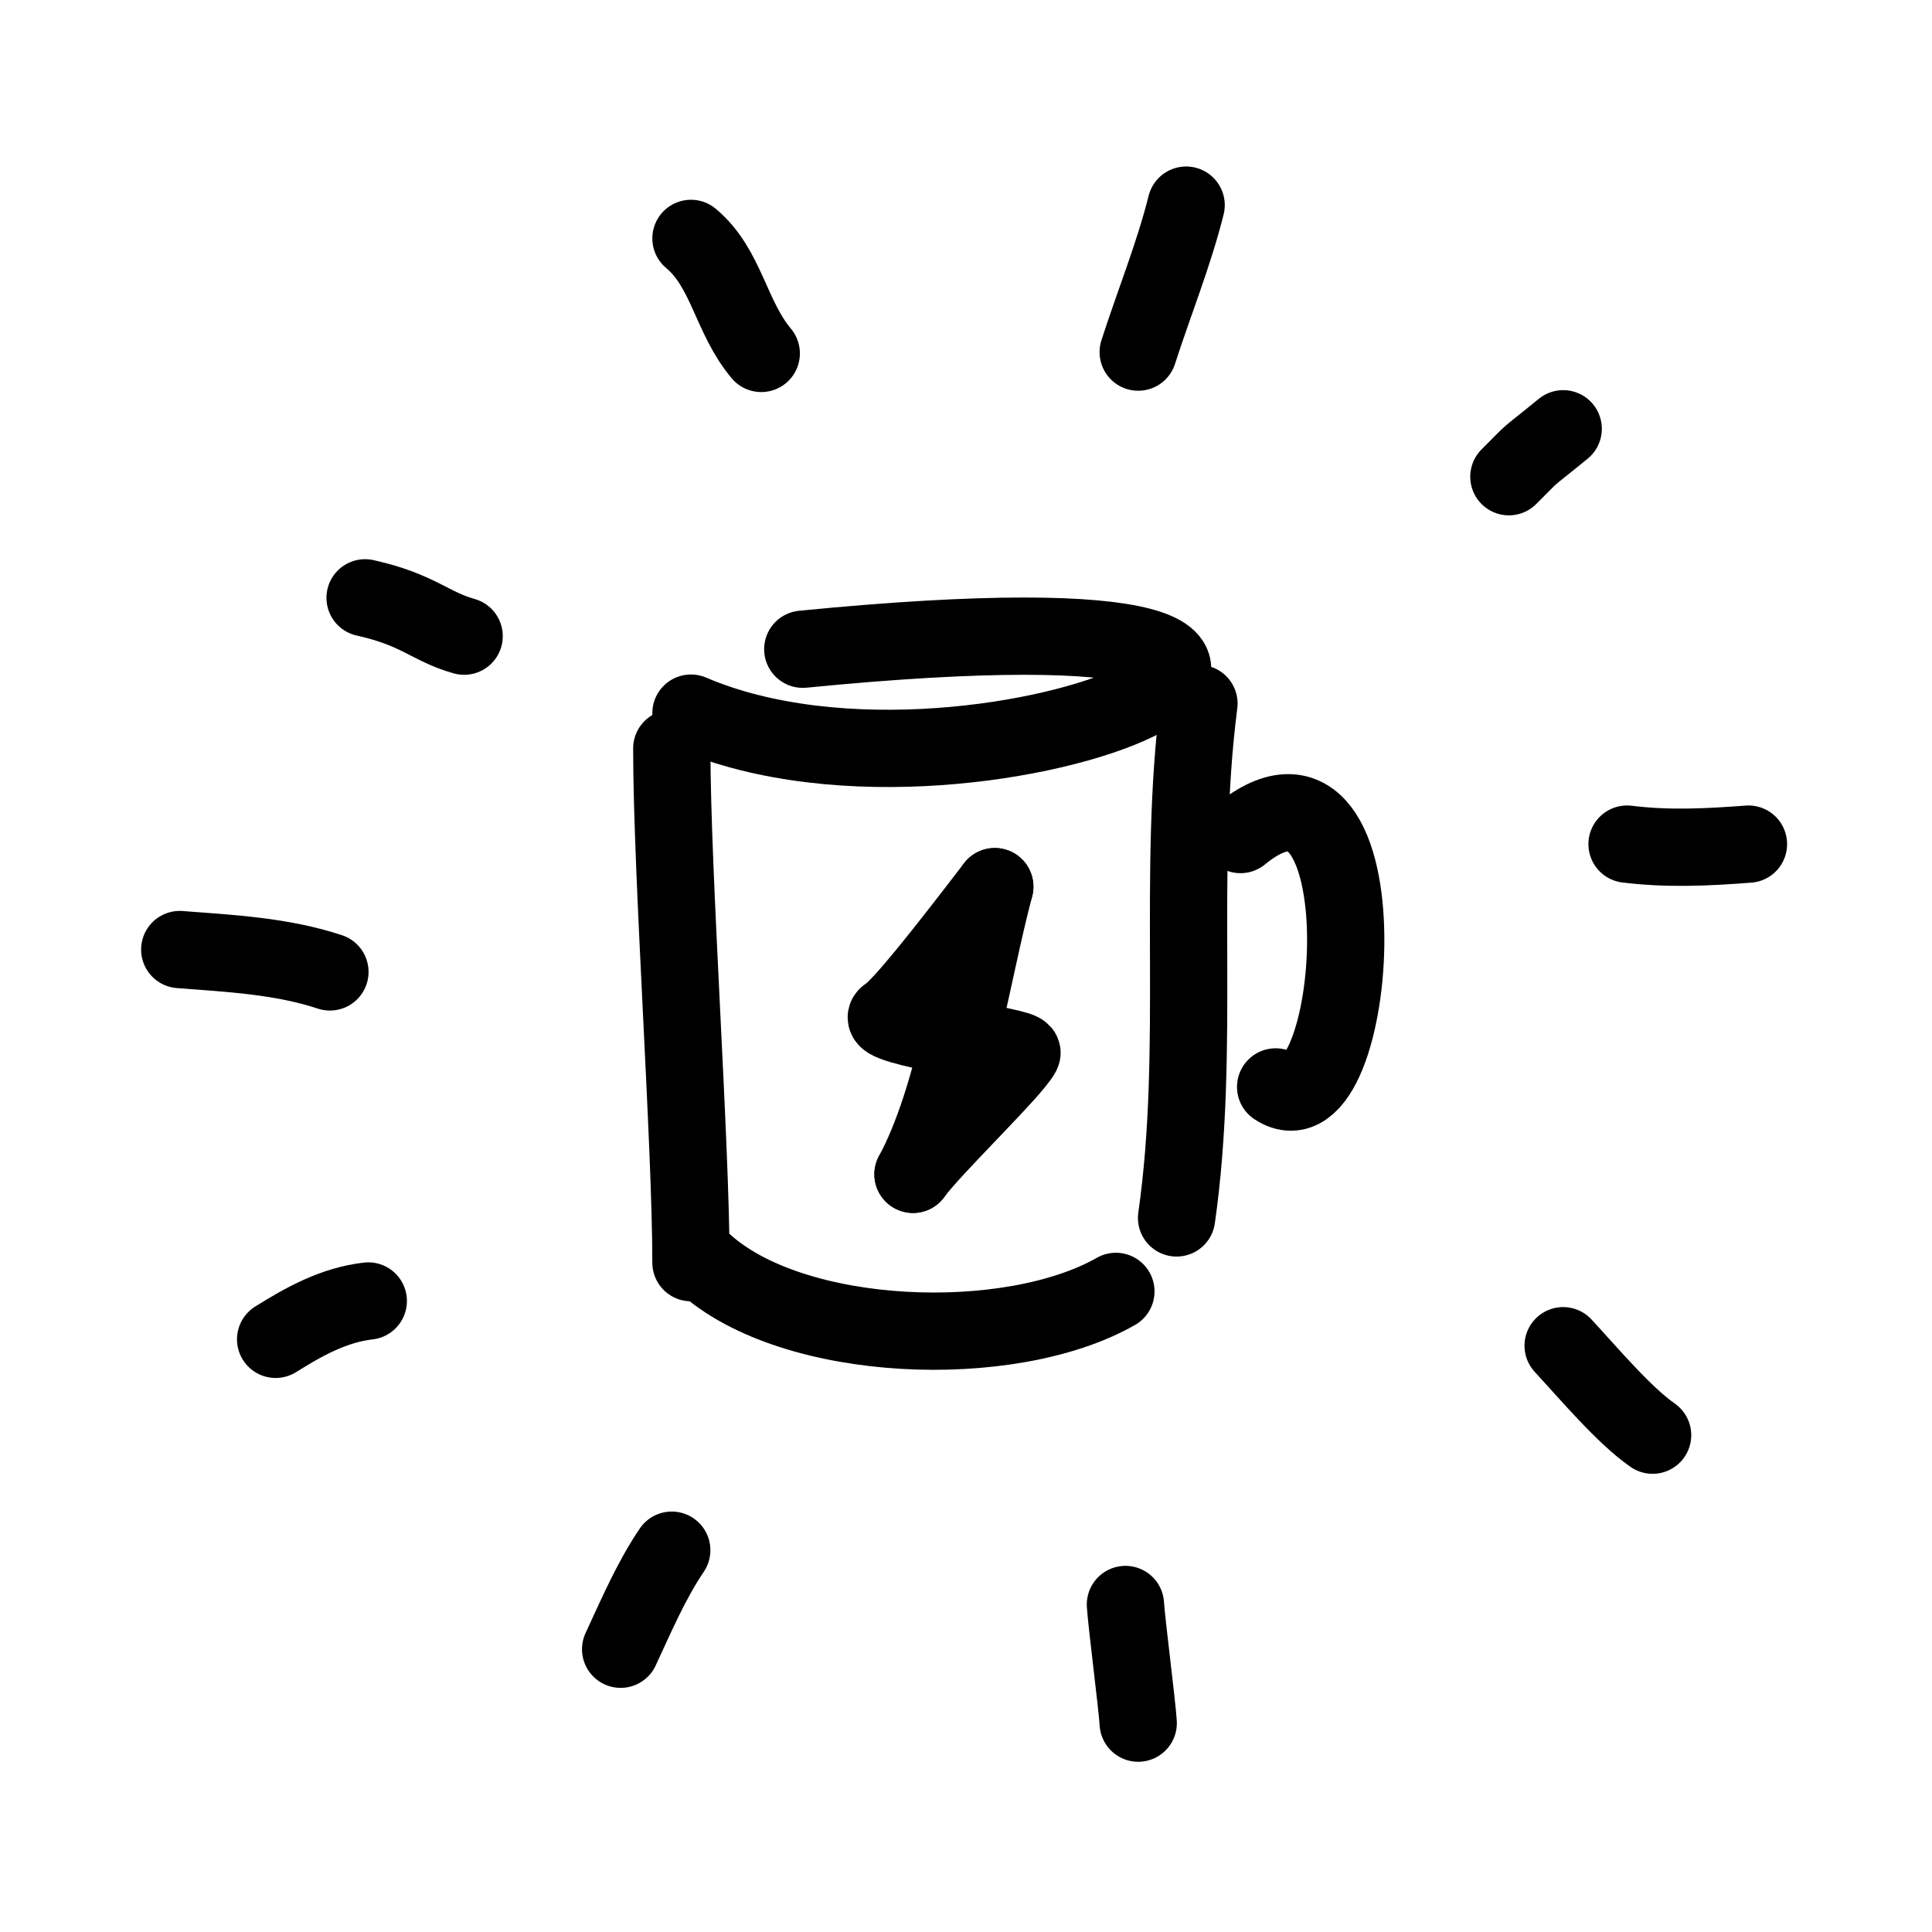 <svg width="400" height="400" viewBox="0 0 400 400" fill="none" xmlns="http://www.w3.org/2000/svg">
<path d="M205.954 183.571C195.033 197.824 186.604 208.466 183.795 210.241C180.102 212.575 212.27 216.66 211.583 218.026C209.831 221.512 193.35 237.273 189.027 243.13" stroke="black" stroke-width="16" stroke-linecap="round" stroke-linejoin="round"/>
<path d="M205.962 183.571C201.233 201.236 197.668 227.159 189.035 243.13" stroke="black" stroke-width="16" stroke-linecap="round" stroke-linejoin="round"/>
<path d="M166.208 134.416C320.084 119.24 204.647 174.041 143.058 147.645" stroke="black" stroke-width="16" stroke-linecap="round" stroke-linejoin="round"/>
<path d="M139.086 154.948C139.086 181.193 143.056 236.69 143.056 261.417" stroke="black" stroke-width="16" stroke-linecap="round" stroke-linejoin="round"/>
<path d="M248.23 145.66C243.662 181.119 248.644 216.844 243.599 252.157" stroke="black" stroke-width="16" stroke-linecap="round" stroke-linejoin="round"/>
<path d="M145.703 261.417C164.157 278.3 209.11 279.898 231.033 267.371" stroke="black" stroke-width="16" stroke-linecap="round" stroke-linejoin="round"/>
<path d="M256.833 172.781C287.614 147.592 281.709 236.769 264.108 225.037" stroke="black" stroke-width="16" stroke-linecap="round" stroke-linejoin="round"/>
<path d="M96.093 131.71C89.014 129.726 86.64 126.228 75.589 123.773" stroke="black" stroke-width="16" stroke-linecap="round" stroke-linejoin="round"/>
<path d="M68.305 201.224C58.27 197.906 47.629 197.394 37.217 196.594" stroke="black" stroke-width="16" stroke-linecap="round" stroke-linejoin="round"/>
<path d="M76.249 269.355C69.128 270.174 63.014 273.576 57.067 277.294" stroke="black" stroke-width="16" stroke-linecap="round" stroke-linejoin="round"/>
<path d="M139.079 320.951C134.755 327.356 131.732 334.519 128.497 341.455" stroke="black" stroke-width="16" stroke-linecap="round" stroke-linejoin="round"/>
<path d="M233.009 332.195C233.23 335.944 235.434 353.009 235.655 356.758" stroke="black" stroke-width="16" stroke-linecap="round" stroke-linejoin="round"/>
<path d="M323.632 278.616C328.924 284.326 336.242 293.037 342.154 297.137" stroke="black" stroke-width="16" stroke-linecap="round" stroke-linejoin="round"/>
<path d="M336.864 174.765C345.222 175.807 353.4 175.426 361.999 174.765" stroke="black" stroke-width="16" stroke-linecap="round" stroke-linejoin="round"/>
<path d="M312.398 98.697C318.583 92.513 314.918 95.913 323.642 88.774" stroke="black" stroke-width="16" stroke-linecap="round" stroke-linejoin="round"/>
<path d="M157.609 73.172C151.258 65.6 150.43 55.502 143.058 49.359" stroke="black" stroke-width="16" stroke-linecap="round" stroke-linejoin="round"/>
<path d="M235.653 72.899C238.922 62.746 243.018 52.698 245.575 42.472" stroke="black" stroke-width="16" stroke-linecap="round" stroke-linejoin="round"/>
</svg>
